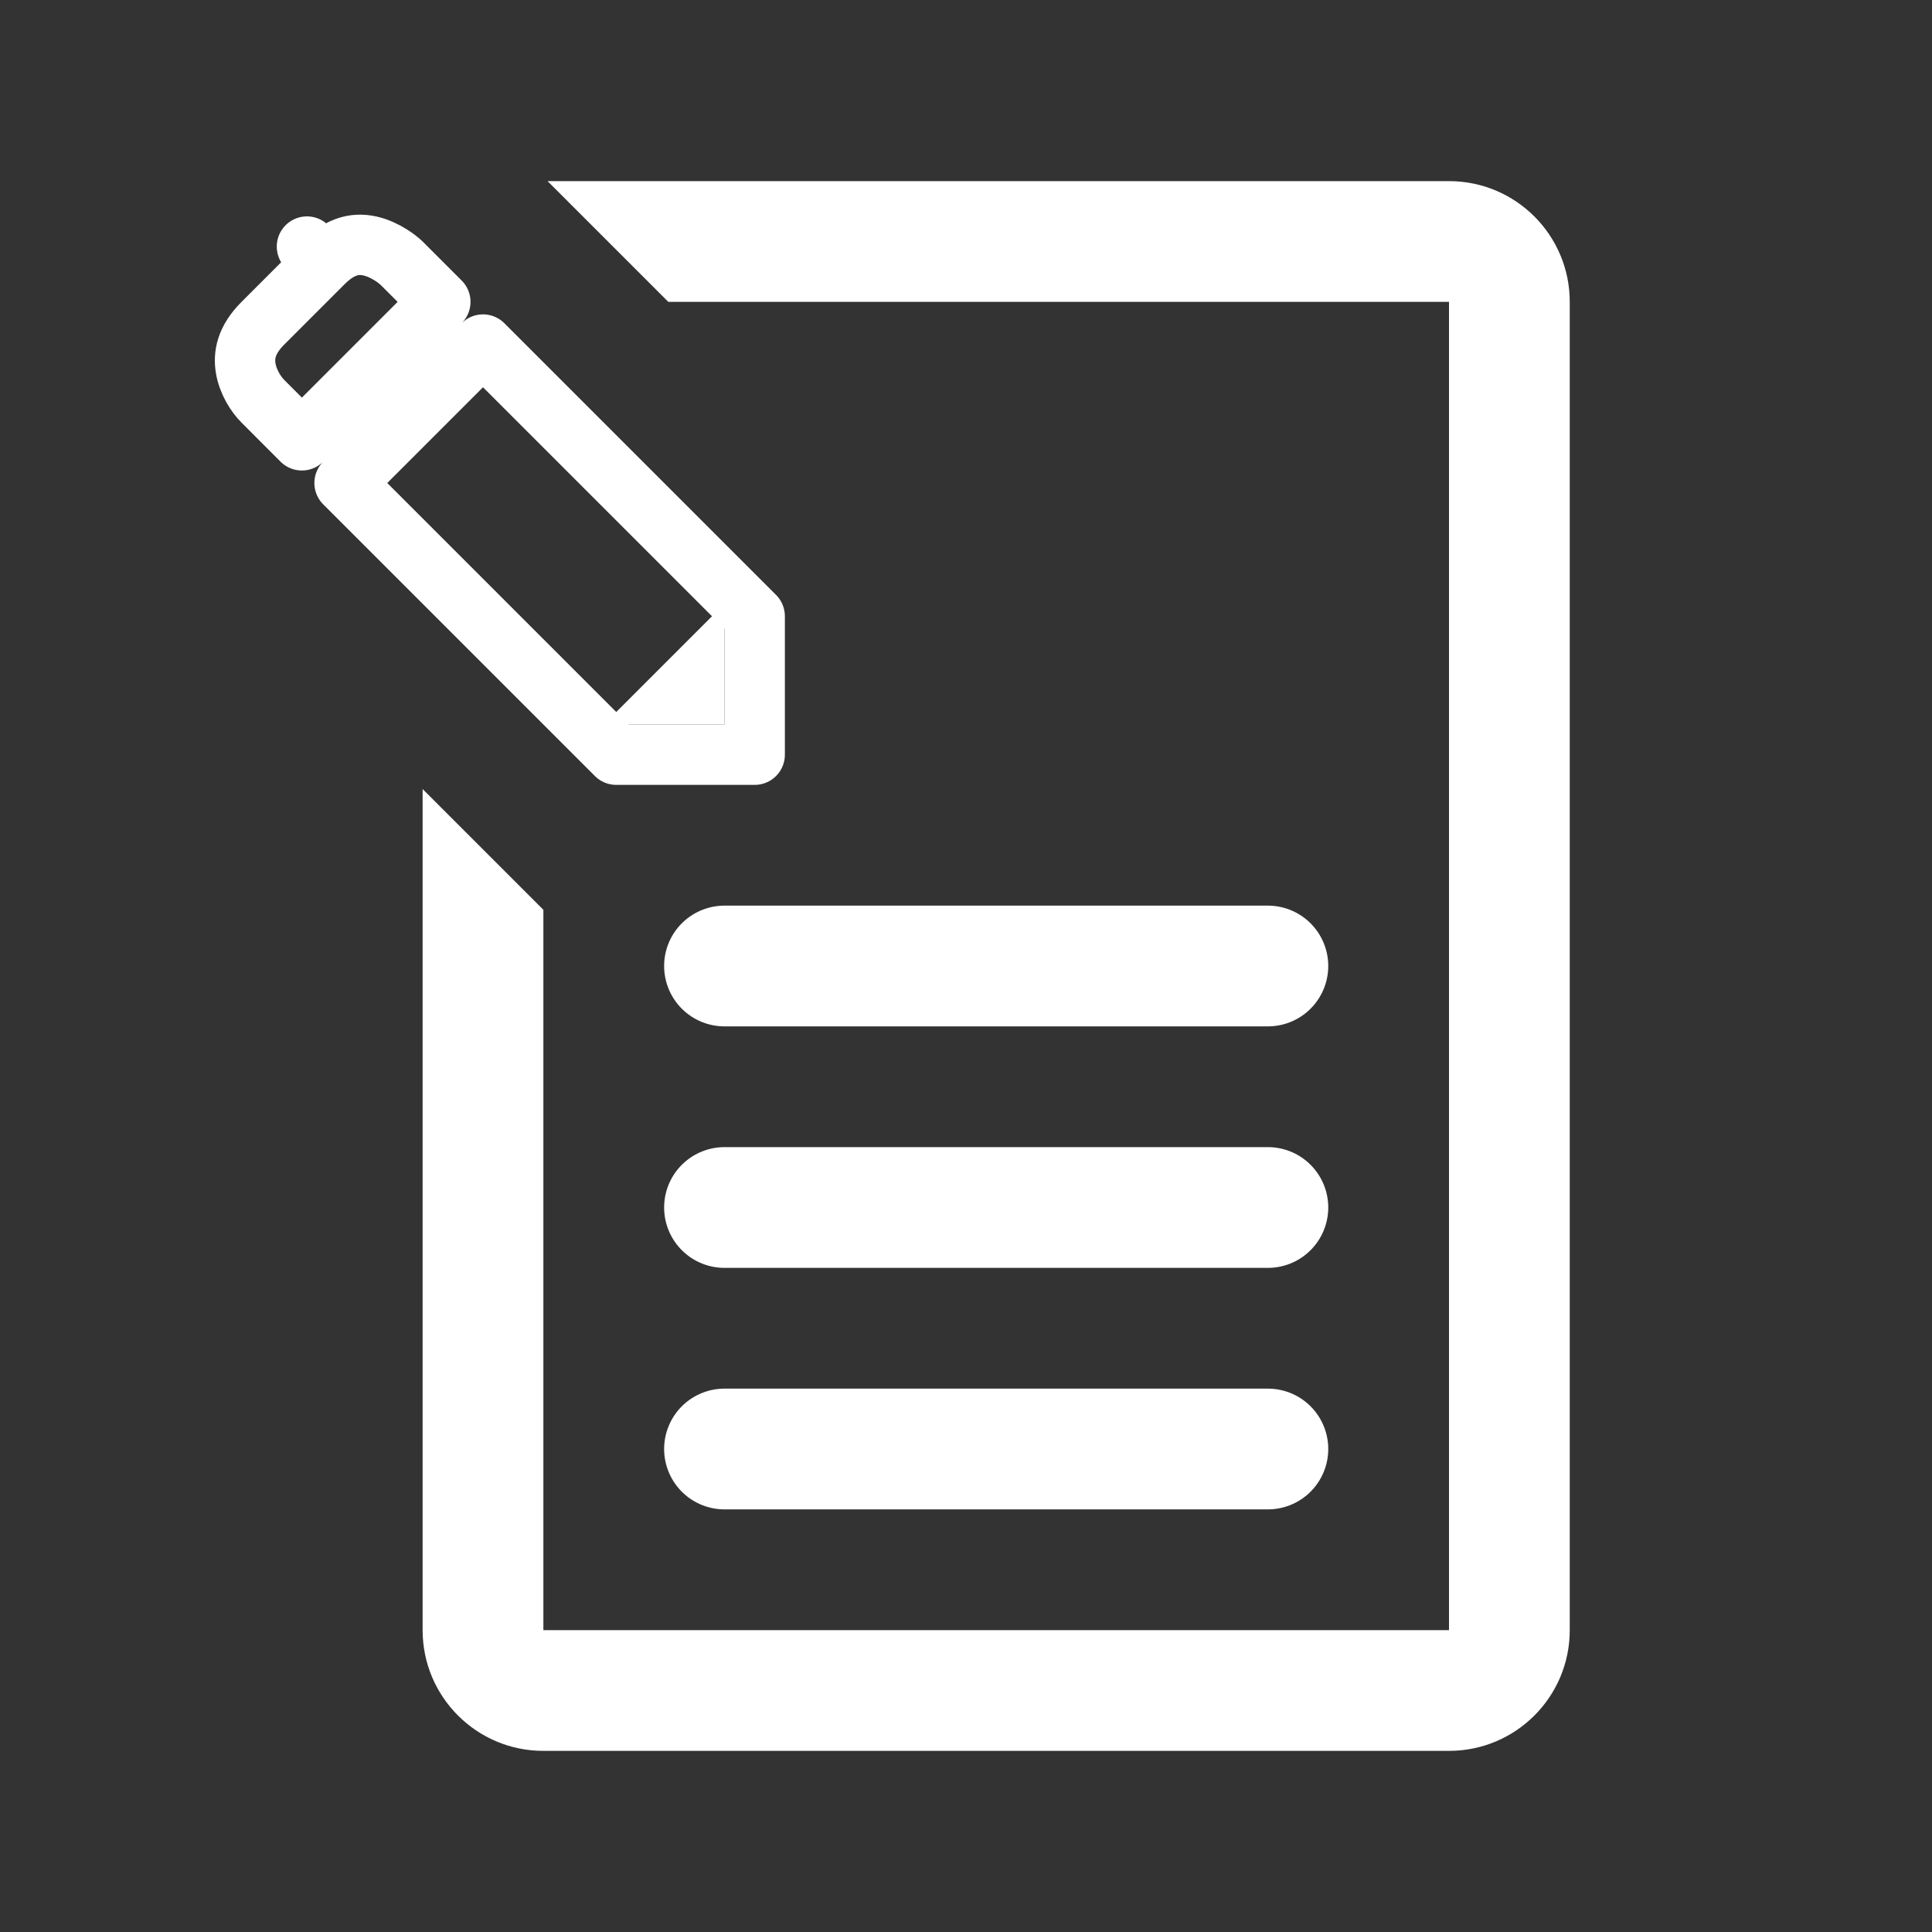 <svg width="32" height="32" viewBox="0 0 32 32" fill="none" xmlns="http://www.w3.org/2000/svg">
<rect x="0" y="0" width="32" height="32" fill="#333333" stroke="none"/>
<path fill-rule="evenodd" clip-rule="evenodd" d="M7 13.069V27C7 28.105 7.895 29 9 29H24C25.105 29 26 28.105 26 27V5C26 3.895 25.105 3 24 3H9.069L11.069 5H24V27H9L9 15.069L7 13.069Z" fill="white"/>
<line x1="12" y1="24" x2="21" y2="24" stroke="white" stroke-width="2" stroke-linecap="round"/>
<line x1="12" y1="16" x2="21" y2="16" stroke="white" stroke-width="2" stroke-linecap="round"/>
<line x1="12" y1="20" x2="21" y2="20" stroke="white" stroke-width="2" stroke-linecap="round"/>
<path d="M12.5 10.207L8 5.707L5.707 8L10.207 12.5H12.5V10.207ZM5 7.293L7.293 5L6.649 4.356C6.648 4.355 6.648 4.355 6.647 4.354C6.644 4.351 6.637 4.345 6.628 4.337C6.608 4.32 6.578 4.295 6.538 4.266C6.455 4.207 6.344 4.142 6.217 4.099C6.092 4.058 5.963 4.042 5.832 4.068C5.705 4.094 5.542 4.165 5.354 4.354L5.084 4.084L5.354 4.354L4.354 5.354C4.069 5.638 4.036 5.893 4.069 6.095C4.106 6.327 4.243 6.536 4.354 6.646L5 7.293Z" stroke="white" stroke-linejoin="round"/>
<path d="M10 12L12 10V12H10Z" fill="white"/>
</svg>
